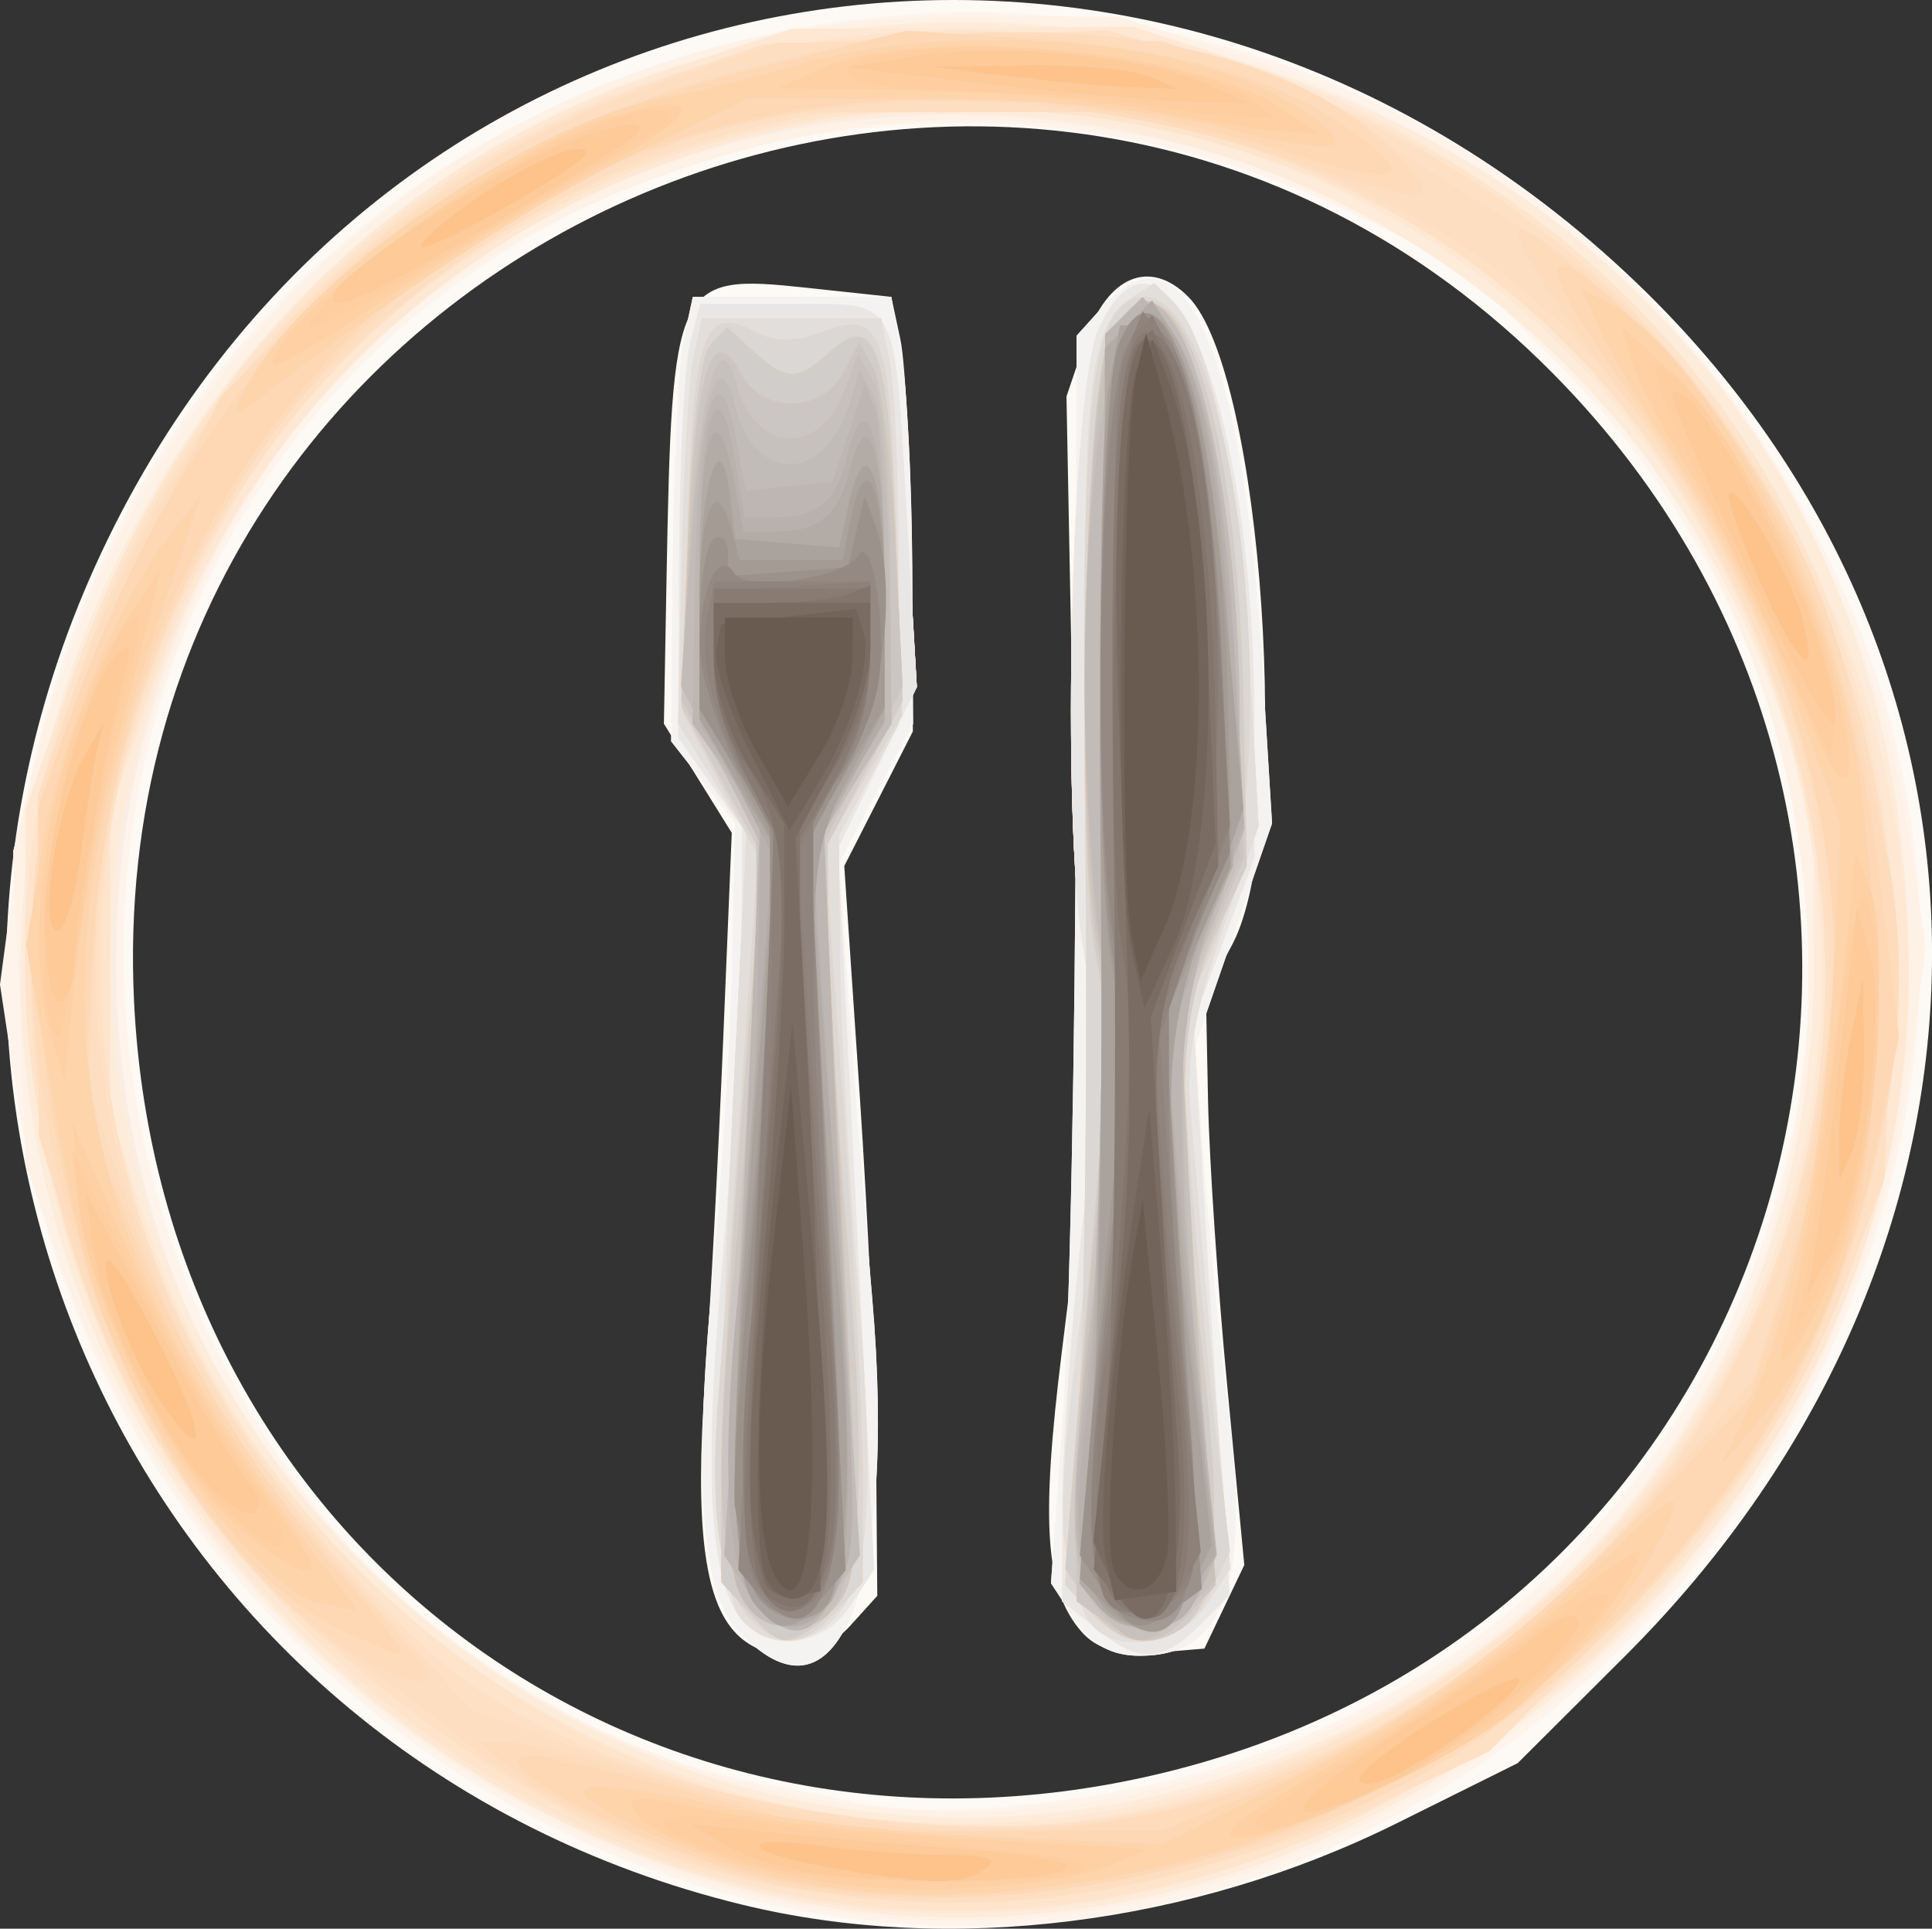 <?xml version="1.0" encoding="UTF-8" standalone="no"?>
<svg
   xmlns:dc="http://purl.org/dc/elements/1.1/"
   xmlns:cc="http://creativecommons.org/ns#"
   xmlns:rdf="http://www.w3.org/1999/02/22-rdf-syntax-ns#"
   xmlns:svg="http://www.w3.org/2000/svg"
   xmlns="http://www.w3.org/2000/svg"
   xmlns:sodipodi="http://sodipodi.sourceforge.net/DTD/sodipodi-0.dtd"
   xmlns:inkscape="http://www.inkscape.org/namespaces/inkscape"
   sodipodi:docname="logo.svg"
   inkscape:version="1.0 (4035a4f, 2020-05-01)"
   id="svg867"
   version="1.1"
   viewBox="0 0 71.853 71.726"
   height="71.726mm"
   width="71.853mm">
  <rect x="0" y="0" width="71.853" height="71.726" fill="#333333" stroke="none"/>
  <defs
     id="defs861" />
  <sodipodi:namedview
     inkscape:window-maximized="1"
     inkscape:window-y="23"
     inkscape:window-x="0"
     inkscape:window-height="710"
     inkscape:window-width="1280"
     showgrid="false"
     inkscape:document-rotation="0"
     inkscape:current-layer="layer1"
     inkscape:document-units="mm"
     inkscape:cy="169.80326"
     inkscape:cx="-0.71642529"
     inkscape:zoom="0.35"
     inkscape:pageshadow="2"
     inkscape:pageopacity="0.0"
     borderopacity="1.0"
     bordercolor="#666666"
     pagecolor="#ffffff"
     id="base" />
  <g
     transform="translate(-23.624,-89.632)"
     id="layer1"
     inkscape:groupmode="layer"
     inkscape:label="Layer 1">
    <g
       transform="matrix(2,0,0,2,-135.417,-72.326)"
       id="g923">
      <path
         id="path999"
         d="M 93.322,116.396 C 82.076,113.655 76.423,101.492 81.523,91.009 c 5.345,-10.988 19.18,-13.414 28.24,-4.951 7.589,7.089 7.579,18.13 -0.025,25.716 l -1.995,1.99 -2.249,1.118 c -3.806,1.892 -8.317,2.454 -12.171,1.514 z m 8.044,-2.505 C 113.093,110.892 116.969,96.595 108.405,87.93 98.465,77.872 81.332,85.446 82.013,99.597 c 0.487,10.118 9.54,16.804 19.354,14.294 z m -8.147,-2.529 c -0.605,-0.605 -0.781,-2.021 -0.587,-4.718 0.096,-1.33 0.246,-4.164 0.335,-6.298 l 0.161,-3.881 -0.631,-1.014 -0.631,-1.014 0.048,-2.646 c 0.102,-5.607 0.158,-5.724 2.607,-5.461 l 1.574,0.169 0.169,0.794 c 0.093,0.437 0.183,2.254 0.201,4.04 l 0.031,3.246 -0.638,1.252 -0.638,1.252 0.286,4.233 c 0.157,2.328 0.295,5.382 0.307,6.785 l 0.021,2.552 -0.504,0.557 c -0.593,0.655 -1.541,0.723 -2.113,0.152 z m 6.41,-0.045 c -0.672,-0.773 -0.759,-2.015 -0.365,-5.19 l 0.372,-2.996 -0.142,-7.39 -0.142,-7.39 0.359,-1.058 c 0.4,-1.18 1.19,-1.512 1.903,-0.799 1.387,1.387 1.968,9.891 0.822,12.046 l -0.491,0.924 0.04,1.984 c 0.022,1.091 0.182,3.48 0.357,5.308 l 0.317,3.324 -0.371,0.777 -0.371,0.777 -0.938,0.079 c -0.647,0.054 -1.066,-0.069 -1.351,-0.397 z"
         style="fill:#fdf9f4;stroke-width:0.265" />
      <path
         id="path997"
         d="m 94.518,116.53 c -7.514,-1.356 -13.534,-7.576 -14.684,-15.171 l -0.314,-2.074 0.303,-2.277 C 82.207,79.101 105.759,75.26 113.59,91.5 119.608,103.98 108.168,118.993 94.518,116.53 Z m 5.774,-2.24 c 12.471,-2.223 17.202,-17.419 8.248,-26.496 l -1.856,-1.881 -2.033,-0.973 c -8.707,-4.168 -18.875,-0.264 -21.927,8.42 -3.128,8.9 2.185,19.055 10.863,20.763 0.8,0.158 1.693,0.333 1.984,0.391 1.082,0.213 2.705,0.137 4.721,-0.223 z m -7.069,-3.015 c -0.658,-0.727 -0.805,-2.792 -0.459,-6.446 0.169,-1.786 0.334,-4.439 0.367,-5.896 l 0.06,-2.649 -0.595,-0.76 -0.595,-0.76 0.031,-3.338 c 0.017,-1.836 0.108,-3.695 0.201,-4.132 l 0.17,-0.794 h 1.845 1.845 l 0.188,1.058 c 0.103,0.582 0.195,2.369 0.203,3.971 l 0.015,2.913 -0.687,1.29 -0.687,1.29 0.165,2.412 c 0.091,1.327 0.293,3.881 0.449,5.677 0.472,5.44 -0.66,8.214 -2.515,6.164 z m 6.284,-0.182 -0.443,-0.675 0.223,-3.095 c 0.123,-1.702 0.23,-6.921 0.238,-11.598 l 0.015,-8.503 0.504,-0.559 c 1.49,-1.651 2.595,0.86 2.953,6.717 l 0.178,2.91 -0.716,2.069 -0.716,2.069 0.171,2.297 c 0.094,1.263 0.292,3.243 0.439,4.399 0.421,3.311 -0.048,4.644 -1.637,4.644 -0.532,0 -0.905,-0.208 -1.211,-0.675 z"
         style="fill:#fef4eb;stroke-width:0.265" />
      <path
         id="path995"
         d="m 93.19,116.137 c -5.763,-1.563 -10.522,-5.963 -12.497,-11.556 l -0.685,-1.941 -0.121,-2.915 -0.121,-2.915 0.437,-1.715 c 2.143,-8.415 8.987,-13.864 17.352,-13.816 l 2.778,0.016 2.058,0.659 c 6.806,2.179 11.58,7.687 12.62,14.559 l 0.314,2.074 -0.293,2.204 c -1.417,10.645 -11.933,18.034 -21.843,15.346 z m 8.177,-1.981 c 17.872,-4.571 14.511,-30.955 -3.943,-30.955 -4.823,0 -10.403,2.654 -12.613,5.998 -1.238,1.874 -1.472,2.333 -2.201,4.316 -4.364,11.877 6.458,23.786 18.757,20.64 z m -8.144,-2.881 c -0.658,-0.727 -0.805,-2.792 -0.459,-6.446 0.169,-1.786 0.334,-4.439 0.367,-5.896 l 0.06,-2.649 -0.595,-0.76 -0.595,-0.76 0.031,-3.338 c 0.017,-1.836 0.108,-3.695 0.201,-4.132 l 0.17,-0.794 h 1.845 1.845 l 0.188,1.058 c 0.103,0.582 0.195,2.369 0.203,3.971 l 0.015,2.913 -0.687,1.29 -0.687,1.29 0.165,2.412 c 0.091,1.327 0.293,3.881 0.449,5.677 0.472,5.44 -0.66,8.214 -2.515,6.164 z m 6.284,-0.182 -0.443,-0.675 0.223,-3.095 c 0.123,-1.702 0.23,-6.921 0.238,-11.598 l 0.015,-8.503 0.504,-0.559 c 1.49,-1.651 2.595,0.86 2.953,6.717 l 0.178,2.91 -0.716,2.069 -0.716,2.069 0.171,2.297 c 0.094,1.263 0.292,3.243 0.439,4.399 0.421,3.311 -0.048,4.644 -1.637,4.644 -0.532,0 -0.905,-0.208 -1.211,-0.675 z"
         style="fill:#f4f3f2;stroke-width:0.265" />
      <path
         id="path993"
         d="m 93.19,116.137 c -5.763,-1.563 -10.522,-5.963 -12.497,-11.556 l -0.685,-1.941 -0.121,-2.915 -0.121,-2.915 0.437,-1.715 c 2.143,-8.415 8.987,-13.864 17.352,-13.816 l 2.778,0.016 2.058,0.659 c 6.806,2.179 11.58,7.687 12.62,14.559 l 0.314,2.074 -0.293,2.204 c -1.417,10.645 -11.933,18.034 -21.843,15.346 z m 8.177,-1.981 c 17.872,-4.571 14.511,-30.955 -3.943,-30.955 -4.823,0 -10.403,2.654 -12.613,5.998 -1.238,1.874 -1.472,2.333 -2.201,4.316 -4.364,11.877 6.458,23.786 18.757,20.64 z m -1.467,-2.893 -0.625,-0.505 0.002,-1.81 c 7.94e-4,-0.995 0.163,-3.287 0.361,-5.093 l 0.359,-3.283 -0.332,-1.938 c -0.421,-2.459 -0.223,-10.463 0.286,-11.55 1.248,-2.667 2.889,1.462 2.894,7.278 l 0.002,2.57 -0.566,1.513 -0.566,1.513 0.171,2.929 c 0.094,1.611 0.246,4.014 0.336,5.341 l 0.165,2.413 -0.564,0.564 c -0.696,0.696 -1.12,0.709 -1.924,0.058 z m -6.589,-0.17 c -0.604,-0.727 -0.708,-2.684 -0.355,-6.672 0.19,-2.144 0.35,-4.832 0.356,-5.973 l 0.011,-2.076 -0.595,-0.835 -0.595,-0.835 0.016,-3.307 c 0.009,-1.819 0.101,-3.635 0.203,-4.035 l 0.187,-0.728 h 1.686 c 2.027,0 1.918,-0.2 2.159,3.934 l 0.186,3.187 -0.735,1.502 -0.735,1.502 0.176,3.471 c 0.097,1.909 0.248,4.926 0.337,6.704 l 0.16,3.234 -0.438,0.669 c -0.499,0.762 -1.501,0.889 -2.025,0.258 z"
         style="fill:#fef1e5;stroke-width:0.265" />
      <path
         id="path991"
         d="M 93.322,116.105 C 82.384,113.168 76.823,101.433 81.656,91.488 c 8.225,-16.924 33.354,-11.313 33.354,7.447 0,11.154 -11.166,19.994 -21.688,17.169 z m 8.08,-1.828 c 7.241,-1.844 11.872,-7.889 11.853,-15.473 l -0.007,-2.778 -0.593,-1.72 c -0.965,-2.798 -2.158,-4.78 -4.021,-6.681 l -1.753,-1.789 -2.215,-1.031 c -11.12,-5.173 -22.985,2.097 -22.985,14.082 0,10.431 9.644,17.957 19.722,15.39 z m -1.503,-3.014 -0.625,-0.505 0.002,-1.81 c 7.94e-4,-0.995 0.163,-3.287 0.361,-5.093 l 0.359,-3.283 -0.332,-1.938 c -0.421,-2.459 -0.223,-10.463 0.286,-11.55 1.248,-2.667 2.889,1.462 2.894,7.278 l 0.002,2.57 -0.566,1.513 -0.566,1.513 0.171,2.929 c 0.094,1.611 0.246,4.014 0.336,5.341 l 0.165,2.413 -0.564,0.564 c -0.696,0.696 -1.12,0.709 -1.924,0.058 z m -6.589,-0.17 c -0.604,-0.727 -0.708,-2.684 -0.355,-6.672 0.19,-2.144 0.35,-4.832 0.356,-5.973 l 0.011,-2.076 -0.595,-0.835 -0.595,-0.835 0.016,-3.307 c 0.009,-1.819 0.101,-3.635 0.203,-4.035 l 0.187,-0.728 h 1.686 c 2.027,0 1.918,-0.2 2.159,3.934 l 0.186,3.187 -0.735,1.502 -0.735,1.502 0.176,3.471 c 0.097,1.909 0.248,4.926 0.337,6.704 l 0.16,3.234 -0.438,0.669 c -0.499,0.762 -1.501,0.889 -2.025,0.258 z"
         style="fill:#faeee4;stroke-width:0.265" />
      <path
         id="path989"
         d="M 93.322,116.105 C 82.384,113.168 76.823,101.433 81.656,91.488 c 8.225,-16.924 33.354,-11.313 33.354,7.447 0,11.154 -11.166,19.994 -21.688,17.169 z m 8.08,-1.828 c 7.241,-1.844 11.872,-7.889 11.853,-15.473 l -0.007,-2.778 -0.593,-1.72 C 107.381,79.014 86.018,79.468 82.082,94.956 79.133,106.555 89.808,117.229 101.403,114.276 Z m -1.503,-3.014 -0.625,-0.505 0.002,-1.81 c 7.94e-4,-0.995 0.163,-3.287 0.361,-5.093 l 0.359,-3.283 -0.332,-1.938 c -0.421,-2.459 -0.223,-10.463 0.286,-11.55 1.248,-2.667 2.889,1.462 2.894,7.278 l 0.002,2.57 -0.566,1.513 -0.566,1.513 0.171,2.929 c 0.094,1.611 0.246,4.014 0.336,5.341 l 0.165,2.413 -0.564,0.564 c -0.696,0.696 -1.12,0.709 -1.924,0.058 z m -6.589,-0.17 c -0.604,-0.727 -0.708,-2.684 -0.355,-6.672 0.19,-2.144 0.35,-4.832 0.356,-5.973 l 0.011,-2.076 -0.595,-0.835 -0.595,-0.835 0.016,-3.307 c 0.009,-1.819 0.101,-3.635 0.203,-4.035 l 0.187,-0.728 h 1.686 c 2.027,0 1.918,-0.2 2.159,3.934 l 0.186,3.187 -0.735,1.502 -0.735,1.502 0.176,3.471 c 0.097,1.909 0.248,4.926 0.337,6.704 l 0.16,3.234 -0.438,0.669 c -0.499,0.762 -1.501,0.889 -2.025,0.258 z"
         style="fill:#feecdb;stroke-width:0.265" />
      <path
         id="path987"
         d="M 93.719,116.158 C 85.679,114.308 79.988,107.114 79.992,98.803 l 0.001,-2.778 0.696,-1.984 c 2.157,-6.146 5.867,-9.982 11.442,-11.827 l 2.117,-0.7 3.175,-0.02 3.175,-0.02 1.96,0.642 c 7.34,2.404 12.476,9.432 12.455,17.042 -0.03,10.702 -10.912,19.39 -21.294,17.001 z m 8.098,-1.905 c 9.763,-2.869 14.341,-13.356 9.828,-22.514 -6.228,-12.636 -24.73,-11.268 -29.327,2.169 l -0.724,2.117 -0.016,2.778 -0.016,2.778 0.579,1.852 c 2.648,8.462 11.372,13.259 19.675,10.819 z m -1.917,-2.99 -0.625,-0.505 0.002,-1.81 c 7.94e-4,-0.995 0.163,-3.287 0.361,-5.093 l 0.359,-3.283 -0.332,-1.938 c -0.421,-2.459 -0.223,-10.463 0.286,-11.55 1.248,-2.667 2.889,1.462 2.894,7.278 l 0.002,2.57 -0.566,1.513 -0.566,1.513 0.171,2.929 c 0.094,1.611 0.246,4.014 0.336,5.341 l 0.165,2.413 -0.564,0.564 c -0.696,0.696 -1.12,0.709 -1.924,0.058 z m -6.589,-0.17 c -0.604,-0.727 -0.708,-2.684 -0.355,-6.672 0.19,-2.144 0.35,-4.832 0.356,-5.973 l 0.011,-2.076 -0.595,-0.835 -0.595,-0.835 0.016,-3.307 c 0.009,-1.819 0.101,-3.635 0.203,-4.035 l 0.187,-0.728 h 1.686 c 2.027,0 1.918,-0.2 2.159,3.934 l 0.186,3.187 -0.735,1.502 -0.735,1.502 0.176,3.471 c 0.097,1.909 0.248,4.926 0.337,6.704 l 0.16,3.234 -0.438,0.669 c -0.499,0.762 -1.501,0.889 -2.025,0.258 z"
         style="fill:#fee8d4;stroke-width:0.265" />
      <path
         id="path985"
         d="M 94.472,116.256 C 84.346,114.449 77.592,103.407 80.776,93.863 87.171,74.694 114.802,78.996 114.772,99.156 114.756,109.662 104.751,118.09 94.472,116.256 Z m 8.142,-2.17 c 11.12,-4.067 14.343,-16.863 6.582,-26.133 -3.993,-4.769 -12.343,-6.397 -18.387,-3.586 -4.599,2.139 -6.979,4.844 -8.647,9.828 l -0.612,1.829 0.01,3.175 0.01,3.175 0.717,1.815 c 3.336,8.451 12.32,12.825 20.329,9.896 z m -2.714,-2.824 -0.625,-0.505 0.002,-1.81 c 7.94e-4,-0.995 0.163,-3.287 0.361,-5.093 l 0.359,-3.283 -0.332,-1.938 c -0.421,-2.459 -0.223,-10.463 0.286,-11.55 1.248,-2.667 2.889,1.462 2.894,7.278 l 0.002,2.57 -0.566,1.513 -0.566,1.513 0.171,2.929 c 0.094,1.611 0.246,4.014 0.336,5.341 l 0.165,2.413 -0.564,0.564 c -0.696,0.696 -1.12,0.709 -1.924,0.058 z m -6.589,-0.17 c -0.604,-0.727 -0.708,-2.684 -0.355,-6.672 0.19,-2.144 0.35,-4.832 0.356,-5.973 l 0.011,-2.076 -0.595,-0.835 -0.595,-0.835 0.016,-3.307 c 0.009,-1.819 0.101,-3.635 0.203,-4.035 l 0.187,-0.728 h 1.686 c 2.027,0 1.918,-0.2 2.159,3.934 l 0.186,3.187 -0.735,1.502 -0.735,1.502 0.176,3.471 c 0.097,1.909 0.248,4.926 0.337,6.704 l 0.16,3.234 -0.438,0.669 c -0.499,0.762 -1.501,0.889 -2.025,0.258 z"
         style="fill:#e9e7e6;stroke-width:0.265" />
      <path
         id="path983"
         d="M 94.472,116.256 C 84.346,114.449 77.592,103.407 80.776,93.863 87.171,74.694 114.802,78.996 114.772,99.156 114.756,109.662 104.751,118.09 94.472,116.256 Z m 8.142,-2.17 c 11.12,-4.067 14.343,-16.863 6.582,-26.133 -3.993,-4.769 -12.343,-6.397 -18.387,-3.586 -4.599,2.139 -6.979,4.844 -8.647,9.828 l -0.612,1.829 0.01,3.175 0.01,3.175 0.717,1.815 c 3.336,8.451 12.32,12.825 20.329,9.896 z M 93.289,111.066 c -0.422,-0.508 -0.453,-3.363 -0.109,-10.183 l 0.222,-4.403 -0.635,-1.021 -0.635,-1.021 0.063,-3.043 c 0.034,-1.673 0.133,-3.37 0.219,-3.77 l 0.157,-0.728 h 1.666 1.666 l 0.165,0.827 c 0.091,0.455 0.165,2.153 0.165,3.774 v 2.947 l -0.557,1.039 -0.557,1.039 0.022,2.265 c 0.012,1.246 0.162,3.991 0.334,6.102 0.327,4.019 0.214,5.532 -0.462,6.209 -0.529,0.529 -1.269,0.516 -1.724,-0.032 z m 6.43,-0.026 c -0.517,-1.008 -0.554,-1.978 -0.188,-4.928 l 0.381,-3.074 -0.153,-7.21 c -0.155,-7.334 -0.033,-8.788 0.779,-9.301 l 0.447,-0.282 0.39,0.392 c 0.638,0.643 1.206,3.366 1.383,6.636 l 0.166,3.069 -0.69,1.999 c -0.498,1.444 -0.659,2.356 -0.576,3.281 0.063,0.705 0.255,2.913 0.426,4.907 l 0.312,3.625 -0.442,0.674 c -0.532,0.811 -1.864,0.937 -2.236,0.211 z"
         style="fill:#fee4cb;stroke-width:0.265" />
      <path
         id="path981"
         d="m 93.089,115.848 c -4.383,-1.179 -9.337,-5.225 -11.266,-9.201 -4.527,-9.334 0.174,-20.748 9.955,-24.17 l 1.941,-0.679 3.201,-0.127 3.201,-0.127 1.551,0.451 c 8.416,2.447 13.369,9.299 13.011,17.999 l -0.12,2.91 -0.678,1.82 c -0.874,2.348 -2.219,4.301 -4.687,6.808 l -1.984,2.015 -1.984,0.937 c -3.612,1.705 -8.733,2.28 -12.139,1.364 z m 8.306,-1.314 c 10.223,-2.663 15.049,-13.704 10.135,-23.191 -6.371,-12.3 -24.618,-10.915 -29.227,2.219 -2.254,6.423 -0.346,13.068 5.207,18.133 2.847,2.597 9.55,3.968 13.884,2.84 z M 93.289,111.066 c -0.422,-0.508 -0.453,-3.363 -0.109,-10.183 l 0.222,-4.403 -0.635,-1.021 -0.635,-1.021 0.063,-3.043 c 0.034,-1.673 0.133,-3.37 0.219,-3.77 l 0.157,-0.728 h 1.666 1.666 l 0.165,0.827 c 0.091,0.455 0.165,2.153 0.165,3.774 v 2.947 l -0.557,1.039 -0.557,1.039 0.022,2.265 c 0.012,1.246 0.162,3.991 0.334,6.102 0.327,4.019 0.214,5.532 -0.462,6.209 -0.529,0.529 -1.269,0.516 -1.724,-0.032 z m 6.43,-0.026 c -0.517,-1.008 -0.554,-1.978 -0.188,-4.928 l 0.381,-3.074 -0.153,-7.21 c -0.155,-7.334 -0.033,-8.788 0.779,-9.301 l 0.447,-0.282 0.39,0.392 c 0.638,0.643 1.206,3.366 1.383,6.636 l 0.166,3.069 -0.69,1.999 c -0.498,1.444 -0.659,2.356 -0.576,3.281 0.063,0.705 0.255,2.913 0.426,4.907 l 0.312,3.625 -0.442,0.674 c -0.532,0.811 -1.864,0.937 -2.236,0.211 z"
         style="fill:#fee0c4;stroke-width:0.265" />
      <path
         id="path979"
         d="m 93.455,115.897 c -1.806,-0.441 -4.07,-1.511 -5.171,-2.444 -0.503,-0.426 -1.431,-1.122 -2.062,-1.547 -2.393,-1.61 -4.326,-4.422 -5.368,-7.811 l -0.61,-1.984 -0.009,-3.175 -0.009,-3.175 0.5,-1.455 c 2.049,-5.961 5.839,-9.975 11.149,-11.807 l 2.109,-0.728 3.572,-0.016 3.572,-0.016 1.399,0.488 c 0.769,0.268 1.96,0.865 2.646,1.326 0.686,0.461 1.818,1.173 2.516,1.582 4.258,2.493 7.072,8.122 7.061,14.122 -0.02,10.707 -10.872,19.188 -21.295,16.643 z m 8.151,-1.35 c 10.182,-2.652 15.022,-14.243 9.833,-23.55 -2.249,-4.034 -4.388,-5.825 -8.724,-7.305 l -1.852,-0.632 -3.704,0.006 -3.704,0.006 -1.63,0.693 c -3.876,1.649 -6.999,4.27 -8.398,7.047 -3.627,7.202 -2.605,13.846 3.078,20.021 l 1.782,1.936 2.006,0.732 c 4.073,1.485 8.172,1.865 11.312,1.047 z M 93.289,111.066 c -0.422,-0.508 -0.453,-3.363 -0.109,-10.183 l 0.222,-4.403 -0.635,-1.021 -0.635,-1.021 0.063,-3.043 c 0.034,-1.673 0.133,-3.37 0.219,-3.77 l 0.157,-0.728 h 1.666 1.666 l 0.165,0.827 c 0.091,0.455 0.165,2.153 0.165,3.774 v 2.947 l -0.557,1.039 -0.557,1.039 0.022,2.265 c 0.012,1.246 0.162,3.991 0.334,6.102 0.327,4.019 0.214,5.532 -0.462,6.209 -0.529,0.529 -1.269,0.516 -1.724,-0.032 z m 6.43,-0.026 c -0.517,-1.008 -0.554,-1.978 -0.188,-4.928 l 0.381,-3.074 -0.153,-7.21 c -0.155,-7.334 -0.033,-8.788 0.779,-9.301 l 0.447,-0.282 0.39,0.392 c 0.638,0.643 1.206,3.366 1.383,6.636 l 0.166,3.069 -0.69,1.999 c -0.498,1.444 -0.659,2.356 -0.576,3.281 0.063,0.705 0.255,2.913 0.426,4.907 l 0.312,3.625 -0.442,0.674 c -0.532,0.811 -1.864,0.937 -2.236,0.211 z"
         style="fill:#fedec0;stroke-width:0.265" />
      <path
         id="path977"
         d="m 94.381,116.088 c -1.334,-0.212 -4.388,-1.434 -5.159,-2.065 l -0.794,-0.649 0.491,-0.01 c 0.27,-0.005 1.468,0.289 2.663,0.653 7.748,2.363 13.805,0.593 18.985,-5.549 l 1.555,-1.844 0.529,-1.712 c 0.291,-0.942 0.66,-2.862 0.819,-4.269 l 0.291,-2.557 -0.406,-1.989 c -0.515,-2.524 -1.853,-5.414 -3.526,-7.615 -2.853,-3.752 -2.738,-4.293 0.267,-1.257 2.082,2.104 3.384,4.399 3.877,6.834 0.16,0.789 0.401,1.865 0.535,2.391 1.6,6.259 -2.939,14.923 -9.413,17.968 -3.319,1.561 -7.397,2.196 -10.716,1.668 z m -8.852,-4.75 c -4.067,-3.105 -6.419,-10.64 -5.015,-16.069 0.231,-0.894 1.028,-2.816 1.77,-4.272 l 1.349,-2.646 1.868,-1.875 c 5.202,-5.221 16.4,-6.606 20.126,-2.489 0.748,0.826 0.415,0.827 -1.995,0.003 -9.596,-3.278 -18.401,0.728 -21.422,9.744 l -0.825,2.462 -0.103,2.522 -0.103,2.522 0.744,2.215 c 0.909,2.704 2.031,4.599 4.045,6.831 0.843,0.934 1.533,1.748 1.533,1.81 0,0.371 -0.995,-0.012 -1.973,-0.759 z m 7.76,-0.272 c -0.422,-0.508 -0.453,-3.363 -0.109,-10.183 l 0.222,-4.403 -0.635,-1.021 -0.635,-1.021 0.063,-3.043 c 0.034,-1.673 0.133,-3.37 0.219,-3.77 l 0.157,-0.728 h 1.666 1.666 l 0.165,0.827 c 0.091,0.455 0.165,2.153 0.165,3.774 v 2.947 l -0.557,1.039 -0.557,1.039 0.022,2.265 c 0.012,1.246 0.162,3.991 0.334,6.102 0.327,4.019 0.214,5.532 -0.462,6.209 -0.529,0.529 -1.269,0.516 -1.724,-0.032 z m 6.43,-0.026 c -0.517,-1.008 -0.554,-1.978 -0.188,-4.928 l 0.381,-3.074 -0.153,-7.21 c -0.155,-7.334 -0.033,-8.788 0.779,-9.301 l 0.447,-0.282 0.39,0.392 c 0.638,0.643 1.206,3.366 1.383,6.636 l 0.166,3.069 -0.69,1.999 c -0.498,1.444 -0.659,2.356 -0.576,3.281 0.063,0.705 0.255,2.913 0.426,4.907 l 0.312,3.625 -0.442,0.674 c -0.532,0.811 -1.864,0.937 -2.236,0.211 z"
         style="fill:#e1dedc;stroke-width:0.265" />
      <path
         id="path975"
         d="m 94.381,116.088 c -1.334,-0.212 -4.388,-1.434 -5.159,-2.065 l -0.794,-0.649 0.491,-0.01 c 0.27,-0.005 1.468,0.289 2.663,0.653 7.748,2.363 13.805,0.593 18.985,-5.549 l 1.555,-1.844 0.529,-1.712 c 0.291,-0.942 0.66,-2.862 0.819,-4.269 l 0.291,-2.557 -0.406,-1.989 c -0.515,-2.524 -1.853,-5.414 -3.526,-7.615 -2.853,-3.752 -2.738,-4.293 0.267,-1.257 2.082,2.104 3.384,4.399 3.877,6.834 0.16,0.789 0.401,1.865 0.535,2.391 1.6,6.259 -2.939,14.923 -9.413,17.968 -3.319,1.561 -7.397,2.196 -10.716,1.668 z m -8.852,-4.75 c -4.067,-3.105 -6.419,-10.64 -5.015,-16.069 0.231,-0.894 1.028,-2.816 1.77,-4.272 l 1.349,-2.646 1.868,-1.875 c 5.202,-5.221 16.4,-6.606 20.126,-2.489 0.748,0.826 0.415,0.827 -1.995,0.003 -9.596,-3.278 -18.401,0.728 -21.422,9.744 l -0.825,2.462 -0.103,2.522 -0.103,2.522 0.744,2.215 c 0.909,2.704 2.031,4.599 4.045,6.831 0.843,0.934 1.533,1.748 1.533,1.81 0,0.371 -0.995,-0.012 -1.973,-0.759 z m 7.955,-0.241 c -0.588,-0.588 -0.786,-2.027 -0.593,-4.324 0.093,-1.11 0.294,-3.785 0.447,-5.946 l 0.277,-3.929 -0.701,-1.34 -0.701,-1.34 0.092,-3.383 c 0.098,-3.62 0.293,-4.203 1.236,-3.698 0.38,0.203 0.755,0.207 1.262,0.015 1.12,-0.426 1.268,-0.028 1.385,3.708 l 0.107,3.426 -0.721,1.23 -0.721,1.23 0.359,4.932 c 0.197,2.713 0.357,5.785 0.355,6.827 l -0.004,1.895 -0.5,0.552 c -0.594,0.656 -1.029,0.697 -1.579,0.147 z m 6.333,-0.111 -0.49,-0.541 0.233,-2.977 c 0.128,-1.637 0.192,-6.49 0.142,-10.782 -0.092,-7.957 0.072,-9.834 0.892,-10.148 1.86,-0.714 2.983,8.641 1.456,12.132 l -0.578,1.323 0.163,2.381 c 0.089,1.31 0.296,3.522 0.459,4.917 l 0.296,2.536 -0.368,0.772 c -0.464,0.972 -1.509,1.156 -2.205,0.388 z"
         style="fill:#fedcbb;stroke-width:0.265" />
      <path
         id="path973"
         d="m 94.019,115.96 c -2.188,-0.419 -5.943,-2.34 -4.573,-2.34 0.214,0 1.56,0.32 2.992,0.71 l 2.603,0.71 3.043,-0.013 3.043,-0.013 1.661,-0.682 c 2.535,-1.041 5.124,-2.899 7.296,-5.237 l 1.966,-2.116 0.56,-1.773 c 2.005,-6.354 1.121,-11.415 -3.007,-17.215 -1.768,-2.484 -1.394,-2.831 0.703,-0.653 2.36,2.451 3.636,5.537 4.193,10.141 l 0.336,2.778 -0.43,2.1 c -1.853,9.049 -11.284,15.343 -20.385,13.602 z m -8.001,-4.596 C 82.87,109.983 80.281,104.352 80.244,98.803 l -0.019,-2.778 0.501,-1.441 c 2.415,-6.939 6.37,-10.734 12.86,-12.343 l 2.778,-0.689 2.249,0.137 c 2.542,0.155 4.528,0.689 5.824,1.567 1.53,1.036 1.219,1.255 -0.849,0.598 C 91.834,80.122 81.914,86.757 81.241,98.803 l -0.155,2.778 0.835,2.155 c 0.917,2.368 2.249,4.57 3.947,6.526 0.607,0.7 1.105,1.325 1.105,1.389 0,0.139 0.06,0.158 -0.955,-0.288 z m 7.466,-0.266 c -0.588,-0.588 -0.786,-2.027 -0.593,-4.324 0.093,-1.11 0.294,-3.785 0.447,-5.946 l 0.277,-3.929 -0.701,-1.34 -0.701,-1.34 0.092,-3.383 c 0.098,-3.62 0.293,-4.203 1.236,-3.698 0.38,0.203 0.755,0.207 1.262,0.015 1.12,-0.426 1.268,-0.028 1.385,3.708 l 0.107,3.426 -0.721,1.23 -0.721,1.23 0.359,4.932 c 0.197,2.713 0.357,5.785 0.355,6.827 l -0.004,1.895 -0.5,0.552 c -0.594,0.656 -1.029,0.697 -1.579,0.147 z m 6.333,-0.111 -0.49,-0.541 0.233,-2.977 c 0.128,-1.637 0.192,-6.49 0.142,-10.782 -0.092,-7.957 0.072,-9.834 0.892,-10.148 1.86,-0.714 2.983,8.641 1.456,12.132 l -0.578,1.323 0.163,2.381 c 0.089,1.31 0.296,3.522 0.459,4.917 l 0.296,2.536 -0.368,0.772 c -0.464,0.972 -1.509,1.156 -2.205,0.388 z"
         style="fill:#fed8b4;stroke-width:0.265" />
      <path
         id="path971"
         d="m 94.304,115.963 c -1.667,-0.32 -4.455,-1.591 -3.822,-1.743 0.257,-0.062 1.329,0.089 2.381,0.336 1.053,0.246 3.345,0.509 5.094,0.583 l 3.18,0.135 2.386,-1.199 c 2.393,-1.202 4.164,-2.46 5.991,-4.256 1.27,-1.248 1.446,-1.215 0.692,0.129 -2.349,4.187 -10.114,7.124 -15.902,6.015 z m -0.82,-4.866 c -0.588,-0.588 -0.786,-2.027 -0.593,-4.324 0.093,-1.11 0.294,-3.785 0.447,-5.946 l 0.277,-3.929 -0.701,-1.34 -0.701,-1.34 0.092,-3.383 c 0.098,-3.62 0.293,-4.203 1.236,-3.698 0.38,0.203 0.755,0.207 1.262,0.015 1.12,-0.426 1.268,-0.028 1.385,3.708 l 0.107,3.426 -0.721,1.23 -0.721,1.23 0.359,4.932 c 0.197,2.713 0.357,5.785 0.355,6.827 l -0.004,1.895 -0.5,0.552 c -0.594,0.656 -1.029,0.697 -1.579,0.147 z m 6.333,-0.111 -0.49,-0.541 0.233,-2.977 c 0.128,-1.637 0.192,-6.49 0.142,-10.782 -0.092,-7.957 0.072,-9.834 0.892,-10.148 1.86,-0.714 2.983,8.641 1.456,12.132 l -0.578,1.323 0.163,2.381 c 0.089,1.31 0.296,3.522 0.459,4.917 l 0.296,2.536 -0.368,0.772 c -0.464,0.972 -1.509,1.156 -2.205,0.388 z m -14.36,-0.199 c -0.814,-0.157 -2.578,-2.268 -3.514,-4.205 -0.762,-1.577 -0.93,-2.219 -1.602,-6.116 l -0.329,-1.908 0.316,-1.914 c 0.314,-1.904 1.399,-4.518 2.399,-5.78 l 0.524,-0.661 -0.892,2.646 c -2.347,6.965 -1.551,11.165 3.298,17.396 0.311,0.4 0.526,0.711 0.478,0.692 -0.049,-0.02 -0.354,-0.087 -0.678,-0.15 z m 26.518,-3.467 c 0.807,-1.653 1.479,-4.949 1.629,-7.988 l 0.149,-3.043 -0.851,-2.325 c -0.468,-1.279 -1.406,-3.184 -2.084,-4.233 -0.678,-1.05 -1.379,-2.24 -1.557,-2.644 l -0.324,-0.736 0.509,0.273 c 1.86,0.996 4.256,5.553 4.663,8.872 0.726,5.917 0.124,9.541 -2,12.039 l -0.563,0.661 z M 84.211,87.991 c 1.142,-1.985 5.336,-4.806 7.741,-5.209 0.536,-0.09 1.509,-0.328 2.164,-0.53 2.913,-0.898 7.241,-0.618 9.332,0.603 1.509,0.881 1.1,1.087 -1.053,0.531 -1.504,-0.388 -2.991,-0.54 -5.501,-0.561 l -3.44,-0.029 -2.278,1.114 c -1.863,0.911 -4.402,2.584 -7.097,4.676 -0.246,0.191 -0.2,-0.019 0.132,-0.595 z"
         style="fill:#dad7d4;stroke-width:0.265" />
      <path
         id="path969"
         d="m 94.304,115.963 c -1.667,-0.32 -4.455,-1.591 -3.822,-1.743 0.257,-0.062 1.329,0.089 2.381,0.336 1.053,0.246 3.345,0.509 5.094,0.583 l 3.18,0.135 2.386,-1.199 c 2.393,-1.202 4.164,-2.46 5.991,-4.256 1.27,-1.248 1.446,-1.215 0.692,0.129 -2.349,4.187 -10.114,7.124 -15.902,6.015 z m -0.871,-5.013 -0.5,-0.552 -0.004,-1.895 c -0.002,-1.042 0.169,-4.081 0.38,-6.752 l 0.385,-4.856 -0.749,-1.385 -0.749,-1.385 0.115,-3.218 c 0.07,-1.959 0.236,-3.34 0.425,-3.528 l 0.31,-0.31 0.49,0.444 c 0.613,0.555 0.813,0.555 1.426,0 0.829,-0.75 1.072,-0.083 1.212,3.323 l 0.131,3.175 -0.697,1.333 -0.697,1.333 0.006,1.526 c 0.003,0.839 0.168,3.509 0.366,5.933 0.384,4.694 0.251,6.451 -0.528,7.021 -0.627,0.459 -0.733,0.442 -1.32,-0.206 z m 6.339,-0.121 -0.441,-0.674 0.173,-2.171 c 0.095,-1.194 0.286,-3.469 0.424,-5.057 0.169,-1.946 0.16,-3.308 -0.027,-4.181 -0.385,-1.797 -0.192,-10.738 0.248,-11.519 1.179,-2.088 2.387,1.235 2.496,6.872 l 0.058,2.984 -0.589,1.29 c -0.696,1.524 -0.742,3.233 -0.212,7.948 0.357,3.179 0.238,4.531 -0.439,4.96 -0.62,0.394 -1.246,0.226 -1.691,-0.453 z m -14.316,-0.042 c -0.814,-0.157 -2.578,-2.268 -3.514,-4.205 -0.762,-1.577 -0.93,-2.219 -1.602,-6.116 l -0.329,-1.908 0.316,-1.914 c 0.314,-1.904 1.399,-4.518 2.399,-5.78 l 0.524,-0.661 -0.892,2.646 c -2.347,6.965 -1.551,11.165 3.298,17.396 0.311,0.4 0.526,0.711 0.478,0.692 -0.049,-0.02 -0.354,-0.087 -0.678,-0.15 z m 26.518,-3.467 c 0.807,-1.653 1.479,-4.949 1.629,-7.988 l 0.149,-3.043 -0.851,-2.325 c -0.468,-1.279 -1.406,-3.184 -2.084,-4.233 -0.678,-1.05 -1.379,-2.24 -1.557,-2.644 l -0.324,-0.736 0.509,0.273 c 1.86,0.996 4.256,5.553 4.663,8.872 0.726,5.917 0.124,9.541 -2,12.039 l -0.563,0.661 z M 84.211,87.991 c 1.142,-1.985 5.336,-4.806 7.741,-5.209 0.536,-0.09 1.509,-0.328 2.164,-0.53 2.913,-0.898 7.241,-0.618 9.332,0.603 1.509,0.881 1.1,1.087 -1.053,0.531 -1.504,-0.388 -2.991,-0.54 -5.501,-0.561 l -3.44,-0.029 -2.278,1.114 c -1.863,0.911 -4.402,2.584 -7.097,4.676 -0.246,0.191 -0.2,-0.019 0.132,-0.595 z"
         style="fill:#fed4ab;stroke-width:0.265" />
      <path
         id="path967"
         d="m 94.91,115.987 c -1.565,-0.235 -3.3,-0.87 -3.569,-1.305 -0.21,-0.339 -0.009,-0.336 1.747,0.024 0.784,0.161 2.854,0.375 4.6,0.476 l 3.175,0.184 -0.661,0.281 c -0.985,0.418 -3.64,0.59 -5.292,0.341 z m 7.52,-1.011 c 0.086,-0.139 1.039,-0.737 2.119,-1.329 1.08,-0.593 2.746,-1.742 3.703,-2.553 0.957,-0.812 1.74,-1.367 1.74,-1.234 0,0.459 -1.499,2.308 -2.471,3.049 -1.529,1.165 -5.539,2.795 -5.09,2.068 z m -8.996,-4.026 -0.5,-0.552 -0.004,-1.895 c -0.002,-1.042 0.169,-4.081 0.38,-6.752 l 0.385,-4.856 -0.749,-1.385 -0.749,-1.385 0.115,-3.218 c 0.07,-1.959 0.236,-3.34 0.425,-3.528 l 0.31,-0.31 0.49,0.444 c 0.613,0.555 0.813,0.555 1.426,0 0.829,-0.75 1.072,-0.083 1.212,3.323 l 0.131,3.175 -0.697,1.333 -0.697,1.333 0.006,1.526 c 0.003,0.839 0.168,3.509 0.366,5.933 0.384,4.694 0.251,6.451 -0.528,7.021 -0.627,0.459 -0.733,0.442 -1.32,-0.206 z m 6.339,-0.121 -0.441,-0.674 0.173,-2.171 c 0.095,-1.194 0.286,-3.469 0.424,-5.057 0.169,-1.946 0.16,-3.308 -0.027,-4.181 -0.385,-1.797 -0.192,-10.738 0.248,-11.519 1.179,-2.088 2.387,1.235 2.496,6.872 l 0.058,2.984 -0.589,1.29 c -0.696,1.524 -0.742,3.233 -0.212,7.948 0.357,3.179 0.238,4.531 -0.439,4.96 -0.62,0.394 -1.246,0.226 -1.691,-0.453 z m -15.832,-1.469 c -1.271,-1.116 -2.837,-4.345 -2.97,-6.122 l -0.104,-1.393 0.629,1.455 c 0.977,2.26 1.761,3.731 2.678,5.027 0.463,0.655 0.932,1.339 1.042,1.521 0.368,0.608 -0.331,0.34 -1.275,-0.489 z m 28.793,-3.579 c 0.239,-0.773 0.907,-5.059 1.108,-7.111 l 0.182,-1.852 0.259,0.661 c 0.413,1.056 0.065,5.222 -0.581,6.94 -0.526,1.4 -1.328,2.529 -0.968,1.361 z m -32.261,-5.523 c -0.599,-1.962 0.055,-5.667 1.354,-7.673 l 0.685,-1.058 -0.155,0.661 c -0.085,0.364 -0.389,1.554 -0.674,2.646 -0.286,1.091 -0.621,2.937 -0.744,4.101 l -0.224,2.117 z m 32.844,-5.556 c -1.183,-2.735 -1.814,-4.033 -2.507,-5.159 -0.413,-0.671 -0.84,-1.511 -0.949,-1.867 l -0.198,-0.647 0.847,0.794 c 1.089,1.02 2.493,3.549 3.051,5.491 0.56,1.952 0.398,2.873 -0.244,1.388 z M 84.591,87.752 c 0,-0.827 4.182,-3.92 6.149,-4.548 1.951,-0.622 1.936,-0.155 -0.028,0.877 -1.064,0.559 -2.876,1.662 -4.028,2.45 -1.152,0.789 -2.094,1.338 -2.094,1.22 z m 16.404,-4.711 c -0.946,-0.194 -2.91,-0.368 -4.366,-0.387 l -2.646,-0.034 0.794,-0.363 c 1.788,-0.819 7.031,-0.351 8.631,0.769 l 0.615,0.431 -0.654,-0.032 c -0.36,-0.017 -1.428,-0.19 -2.374,-0.385 z"
         style="fill:#fed0a4;stroke-width:0.265" />
      <path
         id="path965"
         d="m 93.984,115.743 c -2.794,-0.718 -2.841,-1.267 -0.073,-0.848 1.059,0.16 2.86,0.371 4.003,0.468 1.315,0.112 1.946,0.26 1.72,0.403 -0.436,0.276 -4.55,0.26 -5.65,-0.023 z m 8.864,-0.884 c 0,-0.078 0.676,-0.528 1.503,-1.001 0.827,-0.473 2.262,-1.434 3.189,-2.136 2.324,-1.759 2.545,-1.4 0.416,0.675 -1.282,1.249 -5.107,3.094 -5.107,2.463 z m -9.414,-3.908 -0.5,-0.552 -0.004,-1.895 c -0.002,-1.042 0.169,-4.081 0.38,-6.752 l 0.385,-4.856 -0.749,-1.385 -0.749,-1.385 0.115,-3.218 c 0.07,-1.959 0.236,-3.34 0.425,-3.528 l 0.31,-0.31 0.49,0.444 c 0.613,0.555 0.813,0.555 1.426,0 0.829,-0.75 1.072,-0.083 1.212,3.323 l 0.131,3.175 -0.697,1.333 -0.697,1.333 0.006,1.526 c 0.003,0.839 0.168,3.509 0.366,5.933 0.384,4.694 0.251,6.451 -0.528,7.021 -0.627,0.459 -0.733,0.442 -1.32,-0.206 z m 6.339,-0.121 -0.441,-0.674 0.173,-2.171 c 0.095,-1.194 0.286,-3.469 0.424,-5.057 0.169,-1.946 0.16,-3.308 -0.027,-4.181 -0.385,-1.797 -0.192,-10.738 0.248,-11.519 1.179,-2.088 2.387,1.235 2.496,6.872 l 0.058,2.984 -0.589,1.29 c -0.696,1.524 -0.742,3.233 -0.212,7.948 0.357,3.179 0.238,4.531 -0.439,4.96 -0.62,0.394 -1.246,0.226 -1.691,-0.453 z m -16.26,-1.994 c -1.031,-1.104 -2.316,-3.814 -2.499,-5.27 l -0.149,-1.191 1.293,2.567 c 0.711,1.412 1.609,2.982 1.996,3.488 1.131,1.483 0.65,1.788 -0.641,0.405 z m 29.51,-3.683 c 0.082,-0.364 0.35,-2.328 0.595,-4.366 0.302,-2.5 0.507,-3.489 0.633,-3.043 0.497,1.766 0.046,5.512 -0.858,7.138 l -0.519,0.932 z m -32.471,-4.922 c -0.413,-0.413 -0.187,-3.844 0.36,-5.471 0.874,-2.601 1.617,-3.209 0.877,-0.719 -0.231,0.777 -0.56,2.531 -0.732,3.898 -0.172,1.367 -0.399,2.399 -0.506,2.292 z m 31.354,-8.654 c -1.73,-3.644 -1.912,-4.169 -1.252,-3.622 1.162,0.964 3.15,5.228 2.997,6.427 l -0.087,0.684 z M 85.775,86.398 c 1.429,-1.535 5.716,-3.828 6.191,-3.312 0.091,0.099 0.038,0.226 -0.118,0.282 -0.156,0.056 -1.585,0.886 -3.175,1.845 -3.501,2.11 -3.917,2.28 -2.898,1.185 z m 14.955,-3.483 c -0.655,-0.117 -2.106,-0.221 -3.226,-0.231 -2.015,-0.019 -2.876,-0.341 -1.732,-0.647 1.708,-0.458 5.982,0.012 6.979,0.767 l 0.492,0.373 -0.661,-0.025 c -0.364,-0.014 -1.197,-0.12 -1.852,-0.237 z"
         style="fill:#fecea1;stroke-width:0.265" />
      <path
         id="path963"
         d="m 94.381,115.757 c -0.509,-0.101 -1.164,-0.333 -1.455,-0.516 l -0.529,-0.333 1.455,0.149 c 0.8,0.082 2.462,0.228 3.693,0.325 1.464,0.115 2.059,0.246 1.72,0.379 -0.634,0.248 -3.62,0.246 -4.884,-0.004 z m 11.101,-2.542 c 1.23,-0.805 2.451,-1.657 2.713,-1.895 0.262,-0.237 0.556,-0.352 0.653,-0.255 0.291,0.291 -2.105,2.406 -3.433,3.031 -2.243,1.054 -2.209,0.608 0.067,-0.881 z m -12.048,-2.264 -0.5,-0.552 -0.004,-1.895 c -0.002,-1.042 0.169,-4.081 0.38,-6.752 l 0.385,-4.856 -0.749,-1.385 -0.749,-1.385 0.115,-3.218 c 0.07,-1.959 0.236,-3.34 0.425,-3.528 l 0.31,-0.31 0.49,0.444 c 0.613,0.555 0.813,0.555 1.426,0 0.829,-0.75 1.072,-0.083 1.212,3.323 l 0.131,3.175 -0.697,1.333 -0.697,1.333 0.006,1.526 c 0.003,0.839 0.168,3.509 0.366,5.933 0.384,4.694 0.251,6.451 -0.528,7.021 -0.627,0.459 -0.733,0.442 -1.32,-0.206 z m 6.339,-0.121 -0.441,-0.674 0.173,-2.171 c 0.095,-1.194 0.286,-3.469 0.424,-5.057 0.169,-1.946 0.16,-3.308 -0.027,-4.181 -0.385,-1.797 -0.192,-10.738 0.248,-11.519 1.179,-2.088 2.387,1.235 2.496,6.872 l 0.058,2.984 -0.589,1.29 c -0.696,1.524 -0.742,3.233 -0.212,7.948 0.357,3.179 0.238,4.531 -0.439,4.96 -0.62,0.394 -1.246,0.226 -1.691,-0.453 z m -16.438,-2.303 c -0.803,-0.861 -1.933,-3.23 -2.085,-4.374 l -0.131,-0.984 1.315,2.476 c 0.723,1.362 1.445,2.606 1.604,2.765 0.159,0.159 0.289,0.385 0.289,0.501 0,0.386 -0.429,0.22 -0.992,-0.384 z m 29.957,-4.432 c 0.085,-0.509 0.291,-2.117 0.459,-3.572 l 0.304,-2.646 0.25,0.926 c 0.296,1.094 -0.189,4.533 -0.783,5.556 l -0.384,0.661 z m -32.934,-6.044 c 0,-1.534 0.794,-4.402 1.365,-4.929 0.213,-0.197 0.244,-0.089 0.113,0.39 -0.332,1.209 -0.93,4.619 -0.939,5.358 -0.005,0.4 -0.128,0.728 -0.274,0.728 -0.146,0 -0.265,-0.692 -0.265,-1.546 z m 31.637,-6.543 c -0.813,-1.71 -1.429,-3.157 -1.37,-3.216 0.35,-0.35 2.303,3.083 2.796,4.917 0.547,2.032 0.088,1.484 -1.426,-1.701 z m -26.212,-5.142 c 0.311,-0.503 3.32,-2.408 4.412,-2.793 1.258,-0.444 1.606,-0.333 0.704,0.223 -4.078,2.514 -5.532,3.244 -5.115,2.57 z m 12.17,-3.825 -2.646,-0.308 1.26,-0.212 c 1.495,-0.252 4.241,0.009 5.355,0.508 l 0.794,0.356 -1.058,-0.018 c -0.582,-0.01 -2.249,-0.156 -3.704,-0.326 z"
         style="fill:#d1cdca;stroke-width:0.265" />
      <path
         id="path961"
         d="m 94.381,115.757 c -0.509,-0.101 -1.164,-0.333 -1.455,-0.516 l -0.529,-0.333 1.455,0.149 c 0.8,0.082 2.462,0.228 3.693,0.325 1.464,0.115 2.059,0.246 1.72,0.379 -0.634,0.248 -3.62,0.246 -4.884,-0.004 z m 11.101,-2.542 c 1.23,-0.805 2.451,-1.657 2.713,-1.895 0.262,-0.237 0.556,-0.352 0.653,-0.255 0.291,0.291 -2.105,2.406 -3.433,3.031 -2.243,1.054 -2.209,0.608 0.067,-0.881 z m -5.428,-2.087 -0.514,-0.375 v -1.808 c 0,-0.994 0.16,-3.325 0.355,-5.18 l 0.355,-3.372 -0.324,-1.811 c -0.412,-2.304 -0.236,-10.481 0.245,-11.37 1.051,-1.944 2.146,0.897 2.345,6.087 l 0.139,3.624 -0.602,1.484 -0.602,1.484 0.166,2.829 c 0.091,1.556 0.244,3.933 0.338,5.281 l 0.172,2.452 -0.475,0.525 c -0.563,0.622 -0.908,0.655 -1.599,0.149 z m -6.687,-0.352 c -0.515,-0.998 -0.556,-2.476 -0.176,-6.416 0.217,-2.256 0.395,-4.973 0.396,-6.038 l 7.94e-4,-1.937 -0.698,-1.19 -0.698,-1.19 0.134,-3.043 c 0.138,-3.132 0.436,-4.052 0.981,-3.034 0.397,0.742 1.49,0.734 1.89,-0.014 l 0.306,-0.571 0.263,0.469 c 0.144,0.258 0.326,1.701 0.402,3.206 l 0.14,2.736 -0.738,1.458 -0.738,1.458 0.175,3.382 c 0.492,9.494 0.502,10.032 0.194,10.608 -0.377,0.704 -1.495,0.775 -1.835,0.116 z m -10.032,-2.249 c -0.803,-0.861 -1.933,-3.23 -2.085,-4.374 l -0.131,-0.984 1.315,2.476 c 0.723,1.362 1.445,2.606 1.604,2.765 0.159,0.159 0.289,0.385 0.289,0.501 0,0.386 -0.429,0.22 -0.992,-0.384 z m 29.957,-4.432 c 0.085,-0.509 0.291,-2.117 0.459,-3.572 l 0.304,-2.646 0.25,0.926 c 0.296,1.094 -0.189,4.533 -0.783,5.556 l -0.384,0.661 z m -32.934,-6.044 c 0,-1.534 0.794,-4.402 1.365,-4.929 0.213,-0.197 0.244,-0.089 0.113,0.39 -0.332,1.209 -0.93,4.619 -0.939,5.358 -0.005,0.4 -0.128,0.728 -0.274,0.728 -0.146,0 -0.265,-0.692 -0.265,-1.546 z m 31.637,-6.543 c -0.813,-1.71 -1.429,-3.157 -1.37,-3.216 0.35,-0.35 2.303,3.083 2.796,4.917 0.547,2.032 0.088,1.484 -1.426,-1.701 z m -26.212,-5.142 c 0.311,-0.503 3.32,-2.408 4.412,-2.793 1.258,-0.444 1.606,-0.333 0.704,0.223 -4.078,2.514 -5.532,3.244 -5.115,2.57 z m 12.17,-3.825 -2.646,-0.308 1.26,-0.212 c 1.495,-0.252 4.241,0.009 5.355,0.508 l 0.794,0.356 -1.058,-0.018 c -0.582,-0.01 -2.249,-0.156 -3.704,-0.326 z"
         style="fill:#feca97;stroke-width:0.265" />
      <path
         id="path959"
         d="m 95.082,115.723 c -1.704,-0.286 -1.983,-0.637 -0.334,-0.421 0.712,0.093 1.783,0.171 2.381,0.174 0.8,0.003 0.982,0.072 0.691,0.261 -0.453,0.293 -0.931,0.29 -2.738,-0.013 z m 10.146,-2.096 c 1.02,-0.787 2.75,-1.712 2.527,-1.352 -0.331,0.535 -2.313,1.874 -2.765,1.868 -0.308,-0.004 -0.244,-0.145 0.238,-0.516 z m -5.175,-2.499 -0.514,-0.375 v -1.808 c 0,-0.994 0.16,-3.325 0.355,-5.18 l 0.355,-3.372 -0.324,-1.811 c -0.412,-2.304 -0.236,-10.481 0.245,-11.37 1.051,-1.944 2.146,0.897 2.345,6.087 l 0.139,3.624 -0.602,1.484 -0.602,1.484 0.166,2.829 c 0.091,1.556 0.244,3.933 0.338,5.281 l 0.172,2.452 -0.475,0.525 c -0.563,0.622 -0.908,0.655 -1.599,0.149 z m -6.687,-0.352 c -0.515,-0.998 -0.556,-2.476 -0.176,-6.416 0.217,-2.256 0.395,-4.973 0.396,-6.038 l 7.94e-4,-1.937 -0.698,-1.19 -0.698,-1.19 0.134,-3.043 c 0.138,-3.132 0.436,-4.052 0.981,-3.034 0.397,0.742 1.49,0.734 1.89,-0.014 l 0.306,-0.571 0.263,0.469 c 0.144,0.258 0.326,1.701 0.402,3.206 l 0.14,2.736 -0.738,1.458 -0.738,1.458 0.175,3.382 c 0.492,9.494 0.502,10.032 0.194,10.608 -0.377,0.704 -1.495,0.775 -1.835,0.116 z m -10.823,-3.689 c -0.565,-0.811 -1.2,-2.479 -1.014,-2.665 0.064,-0.064 0.489,0.622 0.945,1.525 0.885,1.753 0.922,2.363 0.069,1.14 z m 31.185,-4.976 c -0.002,-0.437 0.095,-1.27 0.216,-1.852 l 0.219,-1.058 0.012,1.323 c 0.007,0.728 -0.09,1.561 -0.216,1.852 l -0.227,0.529 -0.003,-0.794 z M 80.508,97.017 c 0.1,-0.691 0.35,-1.554 0.555,-1.918 l 0.373,-0.661 -0.123,0.529 c -0.068,0.291 -0.202,1.154 -0.299,1.918 -0.097,0.764 -0.291,1.389 -0.432,1.389 -0.155,0 -0.184,-0.498 -0.074,-1.257 z m 31.726,-5.266 c -0.364,-0.823 -0.614,-1.543 -0.556,-1.601 0.167,-0.167 1.164,1.565 1.365,2.37 0.301,1.208 -0.106,0.821 -0.809,-0.768 z m -24.056,-6.937 c 1.015,-0.739 2.235,-1.275 2.235,-0.983 0,0.187 -2.698,1.737 -3.029,1.74 -0.138,0.001 0.219,-0.34 0.794,-0.758 z m 10.172,-2.415 -1.455,-0.178 1.72,-0.025 c 0.946,-0.013 1.958,0.078 2.249,0.203 l 0.529,0.227 -0.794,-0.025 c -0.437,-0.013 -1.449,-0.105 -2.249,-0.203 z"
         style="fill:#cbc6c3;stroke-width:0.265" />
      <path
         id="path957"
         d="m 95.082,115.723 c -1.704,-0.286 -1.983,-0.637 -0.334,-0.421 0.712,0.093 1.783,0.171 2.381,0.174 0.8,0.003 0.982,0.072 0.691,0.261 -0.453,0.293 -0.931,0.29 -2.738,-0.013 z m 10.146,-2.096 c 1.02,-0.787 2.75,-1.712 2.527,-1.352 -0.331,0.535 -2.313,1.874 -2.765,1.868 -0.308,-0.004 -0.244,-0.145 0.238,-0.516 z m -5.123,-2.522 c -0.729,-0.729 -0.767,-1.516 -0.285,-5.958 l 0.479,-4.409 -0.354,-2.276 c -0.398,-2.559 -0.248,-9.865 0.227,-11.102 0.983,-2.555 2.381,1.521 2.401,7.002 l 0.009,2.57 -0.557,1.399 -0.557,1.399 0.153,3.043 c 0.084,1.673 0.232,4.069 0.328,5.323 l 0.175,2.28 -0.564,0.564 c -0.669,0.669 -0.922,0.698 -1.454,0.166 z m -6.81,-0.445 c -0.219,-0.409 -0.258,-1.594 -0.134,-4.035 0.097,-1.901 0.248,-4.921 0.337,-6.711 l 0.161,-3.255 -0.737,-1.457 -0.737,-1.457 0.172,-2.817 c 0.167,-2.722 0.552,-3.992 0.858,-2.824 0.336,1.286 1.528,1.379 1.994,0.155 l 0.267,-0.702 0.297,0.529 c 0.167,0.297 0.304,1.807 0.312,3.44 l 0.015,2.91 -0.631,1.016 -0.631,1.016 0.165,3.614 c 0.091,1.988 0.238,4.984 0.328,6.657 0.188,3.522 -0.043,4.498 -1.066,4.498 -0.407,0 -0.777,-0.221 -0.969,-0.579 z m -10.752,-3.573 c -0.565,-0.811 -1.2,-2.479 -1.014,-2.665 0.064,-0.064 0.489,0.622 0.945,1.525 0.885,1.753 0.922,2.363 0.069,1.14 z m 31.185,-4.976 c -0.002,-0.437 0.095,-1.27 0.216,-1.852 l 0.219,-1.058 0.012,1.323 c 0.007,0.728 -0.09,1.561 -0.216,1.852 l -0.227,0.529 -0.003,-0.794 z M 80.508,97.017 c 0.1,-0.691 0.35,-1.554 0.555,-1.918 l 0.373,-0.661 -0.123,0.529 c -0.068,0.291 -0.202,1.154 -0.299,1.918 -0.097,0.764 -0.291,1.389 -0.432,1.389 -0.155,0 -0.184,-0.498 -0.074,-1.257 z m 31.726,-5.266 c -0.364,-0.823 -0.614,-1.543 -0.556,-1.601 0.167,-0.167 1.164,1.565 1.365,2.37 0.301,1.208 -0.106,0.821 -0.809,-0.768 z m -24.056,-6.937 c 1.015,-0.739 2.235,-1.275 2.235,-0.983 0,0.187 -2.698,1.737 -3.029,1.74 -0.138,0.001 0.219,-0.34 0.794,-0.758 z m 10.172,-2.415 -1.455,-0.178 1.72,-0.025 c 0.946,-0.013 1.958,0.078 2.249,0.203 l 0.529,0.227 -0.794,-0.025 c -0.437,-0.013 -1.449,-0.105 -2.249,-0.203 z"
         style="fill:#fec38a;stroke-width:0.265" />
      <path
         id="path955"
         d="m 100.105,111.105 c -0.729,-0.729 -0.767,-1.516 -0.285,-5.958 l 0.479,-4.409 -0.354,-2.276 c -0.398,-2.559 -0.248,-9.865 0.227,-11.102 0.983,-2.555 2.381,1.521 2.401,7.002 l 0.009,2.57 -0.557,1.399 -0.557,1.399 0.153,3.043 c 0.084,1.673 0.232,4.069 0.328,5.323 l 0.175,2.28 -0.564,0.564 c -0.669,0.669 -0.922,0.698 -1.454,0.166 z m -6.81,-0.445 c -0.219,-0.409 -0.258,-1.594 -0.134,-4.035 0.097,-1.901 0.248,-4.921 0.337,-6.711 l 0.161,-3.255 -0.737,-1.457 -0.737,-1.457 0.172,-2.817 c 0.167,-2.722 0.552,-3.992 0.858,-2.824 0.336,1.286 1.528,1.379 1.994,0.155 l 0.267,-0.702 0.297,0.529 c 0.167,0.297 0.304,1.807 0.312,3.44 l 0.015,2.91 -0.631,1.016 -0.631,1.016 0.165,3.614 c 0.091,1.988 0.238,4.984 0.328,6.657 0.188,3.522 -0.043,4.498 -1.066,4.498 -0.407,0 -0.777,-0.221 -0.969,-0.579 z"
         style="fill:#c7c1bd;stroke-width:0.265" />
      <path
         id="path953"
         d="m 93.297,110.662 c -0.214,-0.4 -0.257,-1.55 -0.141,-3.77 0.092,-1.757 0.244,-4.777 0.337,-6.711 l 0.17,-3.516 -0.736,-1.456 -0.736,-1.456 0.185,-2.701 c 0.188,-2.74 0.513,-3.735 0.821,-2.508 0.361,1.439 1.663,1.416 2.11,-0.038 l 0.196,-0.638 0.254,0.454 c 0.14,0.25 0.274,1.728 0.299,3.284 l 0.045,2.83 -0.632,1.017 -0.632,1.017 0.171,4.01 c 0.094,2.205 0.245,5.227 0.337,6.715 l 0.166,2.705 -0.438,0.668 c -0.538,0.821 -1.361,0.864 -1.774,0.092 z m 6.716,0.259 c -0.596,-0.744 -0.626,-1.697 -0.179,-5.629 l 0.464,-4.085 -0.351,-2.949 c -0.604,-5.081 -0.085,-11.626 0.923,-11.626 1.419,0 2.338,9.048 1.178,11.604 l -0.523,1.153 v 2.274 c 0,1.251 0.143,3.558 0.317,5.126 0.369,3.321 0.18,4.272 -0.874,4.395 -0.374,0.044 -0.803,-0.075 -0.955,-0.265 z"
         style="fill:#c2bcb8;stroke-width:0.265" />
      <path
         id="path951"
         d="m 93.437,110.587 -0.448,-0.684 0.169,-2.838 c 0.093,-1.561 0.243,-4.643 0.334,-6.85 l 0.165,-4.011 -0.63,-0.883 -0.63,-0.883 0.051,-2.882 c 0.053,-2.996 0.426,-4.193 0.756,-2.43 l 0.183,0.975 0.806,-0.081 0.806,-0.081 0.305,-0.911 0.305,-0.911 0.18,0.469 c 0.099,0.258 0.18,1.68 0.179,3.16 l -0.001,2.69 -0.563,0.924 -0.563,0.924 0.165,4.235 c 0.091,2.329 0.232,5.366 0.314,6.749 0.204,3.43 -0.729,5.075 -1.881,3.317 z m 6.569,0.321 c -0.522,-0.663 -0.611,-1.871 -0.294,-3.988 0.202,-1.351 0.33,-5.463 0.341,-10.946 l 0.017,-8.783 0.349,-0.345 0.35,-0.345 0.489,0.598 c 0.664,0.813 1.055,2.798 1.245,6.335 l 0.16,2.965 -0.601,1.648 c -0.69,1.892 -0.741,3.808 -0.231,8.749 l 0.319,3.097 -0.307,0.673 c -0.334,0.733 -1.376,0.928 -1.837,0.343 z"
         style="fill:#bdb6b2;stroke-width:0.265" />
      <path
         id="path949"
         d="m 93.48,110.665 c -0.491,-0.701 -0.55,-2.909 -0.167,-6.243 0.138,-1.203 0.273,-3.524 0.3,-5.159 l 0.049,-2.973 -0.566,-0.926 -0.566,-0.926 -9.89e-4,-2.829 c -0.001,-2.895 0.34,-3.963 0.66,-2.067 l 0.179,1.059 0.572,-0.004 c 0.802,-0.006 1.124,-0.279 1.333,-1.131 0.356,-1.454 0.694,-0.375 0.694,2.214 v 2.635 l -0.666,1.274 -0.666,1.274 0.276,4.079 c 0.565,8.337 0.575,8.809 0.205,9.501 -0.468,0.875 -1.118,0.963 -1.637,0.223 z m 6.525,0.243 c -0.46,-0.582 -0.545,-1.811 -0.259,-3.742 0.153,-1.034 0.289,-5.894 0.301,-10.8 l 0.022,-8.919 0.437,-0.438 0.437,-0.438 0.42,0.641 c 0.564,0.861 0.938,2.946 1.129,6.299 l 0.158,2.778 -0.715,2.062 -0.715,2.062 0.159,1.775 c 0.087,0.976 0.287,3.084 0.444,4.685 0.331,3.372 0.121,4.366 -0.922,4.366 -0.35,0 -0.753,-0.149 -0.897,-0.331 z"
         style="fill:#b8b1ad;stroke-width:0.265" />
      <path
         id="path947"
         d="m 93.553,110.801 c -0.468,-0.563 -0.473,-3.567 -0.016,-9.46 l 0.347,-4.473 -0.677,-1.306 -0.677,-1.306 v -2.621 c 0,-2.617 0.315,-3.447 0.644,-1.695 l 0.174,0.926 0.583,-0.004 c 0.825,-0.006 1.176,-0.29 1.384,-1.121 0.349,-1.392 0.654,-0.409 0.654,2.11 v 2.541 l -0.69,1.177 -0.69,1.177 0.359,4.932 c 0.457,6.288 0.455,8.571 -0.008,9.129 -0.458,0.551 -0.926,0.55 -1.386,-0.004 z m 6.376,0.031 -0.337,-0.406 0.223,-2.968 c 0.123,-1.632 0.23,-6.802 0.238,-11.489 l 0.015,-8.522 0.437,-0.439 0.437,-0.439 0.404,0.626 c 0.602,0.934 1.026,3.703 1.067,6.976 l 0.036,2.91 -0.629,1.45 -0.629,1.45 0.169,2.387 c 0.093,1.313 0.304,3.542 0.47,4.953 l 0.3,2.566 -0.442,0.675 c -0.498,0.76 -1.257,0.876 -1.761,0.269 z"
         style="fill:#b3aba6;stroke-width:0.265" />
      <path
         id="path945"
         d="m 93.554,110.802 c -0.472,-0.568 -0.469,-3.114 0.01,-9.256 l 0.374,-4.797 -0.705,-1.203 -0.705,-1.203 v -2.252 c 0,-2.136 0.397,-3.392 0.577,-1.825 l 0.084,0.732 0.968,0.081 0.968,0.081 0.178,-0.811 c 0.316,-1.439 0.664,-0.569 0.664,1.659 v 2.169 l -0.661,1.243 c -0.788,1.481 -0.811,2.213 -0.264,8.629 0.398,4.678 0.282,6.5 -0.444,6.96 -0.496,0.314 -0.635,0.287 -1.045,-0.206 z m 6.364,-0.127 c -0.235,-0.439 -0.257,-1.295 -0.084,-3.257 0.129,-1.464 0.199,-6.114 0.154,-10.334 -0.044,-4.22 0.019,-8.209 0.14,-8.864 l 0.22,-1.191 h 0.51 c 0.713,0 1.14,1.622 1.496,5.689 l 0.289,3.307 -0.692,2.004 c -0.799,2.314 -0.834,3.294 -0.292,8.145 l 0.395,3.535 -0.334,0.699 c -0.438,0.916 -1.38,1.056 -1.803,0.267 z"
         style="fill:#aaa29c;stroke-width:0.265" />
      <path
         id="path943"
         d="m 93.751,110.836 c -0.653,-0.653 -0.725,-2.227 -0.306,-6.741 0.223,-2.401 0.405,-5.081 0.406,-5.955 l 0.001,-1.59 -0.661,-1.243 -0.661,-1.243 v -1.864 c 0,-1.779 0.311,-2.464 0.606,-1.335 l 0.138,0.529 h 0.957 0.957 l 0.158,-0.789 c 0.279,-1.395 0.623,-0.563 0.623,1.509 v 2.012 l -0.698,1.192 -0.698,1.192 0.169,3.197 c 0.575,10.862 0.572,11.056 -0.218,11.359 -0.215,0.083 -0.563,-0.021 -0.772,-0.23 z m 6.301,-0.049 -0.451,-0.451 0.164,-2.261 c 0.09,-1.243 0.287,-3.451 0.438,-4.906 0.198,-1.913 0.191,-3.123 -0.027,-4.37 -0.323,-1.846 -0.212,-10.622 0.145,-11.439 0.882,-2.021 1.963,1.676 2.043,6.993 l 0.041,2.73 -0.61,1.4 -0.61,1.4 0.17,2.701 c 0.094,1.485 0.246,3.86 0.338,5.276 0.207,3.186 -0.364,4.203 -1.641,2.926 z"
         style="fill:#a49b94;stroke-width:0.265" />
      <path
         id="path941"
         d="m 100.04,110.569 -0.439,-0.669 0.149,-1.646 c 0.082,-0.905 0.29,-2.955 0.462,-4.556 l 0.313,-2.91 -0.332,-2.153 c -0.341,-2.21 -0.239,-10.346 0.141,-11.275 0.751,-1.835 1.711,1.083 1.911,5.808 l 0.148,3.493 -0.605,1.617 -0.605,1.617 0.171,2.96 c 0.094,1.628 0.248,4.02 0.343,5.316 l 0.172,2.356 -0.487,0.356 c -0.674,0.493 -0.839,0.454 -1.342,-0.313 z m -6.596,-0.323 c -0.084,-0.4 -0.199,-0.952 -0.254,-1.226 -0.055,-0.274 0.07,-2.358 0.279,-4.63 0.209,-2.273 0.377,-5.025 0.373,-6.116 l -0.007,-1.984 -0.652,-1.058 -0.652,-1.058 -0.001,-1.506 c -7.59e-4,-0.828 0.118,-1.579 0.263,-1.669 0.146,-0.09 0.265,0.029 0.265,0.264 v 0.428 l 1.114,-0.081 1.114,-0.081 0.155,-0.661 0.155,-0.661 0.186,0.485 c 0.43,1.118 0.192,3.263 -0.507,4.569 l -0.693,1.296 0.165,3.44 c 0.091,1.892 0.24,4.956 0.332,6.809 l 0.167,3.37 -0.333,0.401 c -0.546,0.658 -1.297,0.491 -1.469,-0.327 z"
         style="fill:#9c928c;stroke-width:0.265" />
      <path
         id="path939"
         d="m 100.515,111.039 c -0.805,-0.28 -0.89,-1.451 -0.416,-5.767 l 0.466,-4.246 -0.356,-2.69 c -0.399,-3.013 -0.228,-10.006 0.267,-10.93 l 0.291,-0.543 0.36,0.299 c 0.56,0.464 0.958,2.732 1.117,6.363 l 0.145,3.32 -0.565,1.277 -0.565,1.277 v 2.12 c 0,1.166 0.138,3.447 0.307,5.069 0.392,3.761 0.131,4.863 -1.052,4.451 z m -6.932,-0.467 -0.333,-0.401 0.17,-3.237 c 0.094,-1.78 0.245,-4.85 0.336,-6.821 l 0.166,-3.584 -0.697,-1.308 c -0.383,-0.72 -0.695,-1.726 -0.692,-2.237 0.005,-1.08 0.356,-1.812 0.645,-1.345 0.219,0.354 2.032,0.094 2.307,-0.33 0.283,-0.437 0.554,1.544 0.344,2.513 -0.105,0.484 -0.431,1.22 -0.724,1.635 l -0.533,0.754 0.172,4.008 c 0.095,2.204 0.245,5.268 0.334,6.809 0.202,3.486 -0.386,4.881 -1.495,3.545 z"
         style="fill:#958a83;stroke-width:0.265" />
      <path
         id="path937"
         d="m 93.572,110.417 c -0.22,-0.411 -0.265,-1.436 -0.148,-3.389 0.092,-1.54 0.241,-4.597 0.331,-6.793 l 0.164,-3.992 -0.44,-0.672 C 92.86,94.626 92.496,93.232 92.665,92.453 l 0.143,-0.661 h 1.448 1.448 l -0.001,1.323 c -7.94e-4,0.855 -0.188,1.629 -0.529,2.189 l -0.528,0.866 -0.002,2.573 c -0.001,1.415 0.14,4.312 0.314,6.437 0.335,4.094 0.17,5.587 -0.634,5.742 -0.24,0.046 -0.577,-0.181 -0.751,-0.505 z m 6.549,0.359 c -0.381,-0.679 -0.398,-1.952 -0.063,-4.654 l 0.38,-3.064 -0.149,-7.353 c -0.109,-5.37 -0.064,-7.567 0.166,-8.147 l 0.315,-0.794 0.361,0.492 c 0.544,0.741 0.929,2.88 1.105,6.149 l 0.158,2.937 -0.653,1.958 -0.653,1.958 0.192,2.91 c 0.105,1.601 0.28,3.83 0.389,4.954 0.145,1.506 0.109,2.15 -0.138,2.447 -0.35,0.422 -1.217,0.548 -1.409,0.205 z"
         style="fill:#90857e;stroke-width:0.265" />
      <path
         id="path935"
         d="m 93.588,110.314 c -0.333,-0.876 -0.335,-2.802 -0.005,-5.672 0.141,-1.227 0.27,-3.635 0.287,-5.353 l 0.031,-3.122 -0.554,-0.896 C 92.998,94.706 92.793,93.931 92.793,93.174 v -1.201 l 1.456,-0.091 1.456,-0.091 -2.65e-4,1.243 c -2.38e-4,0.826 -0.228,1.669 -0.678,2.514 l -0.678,1.271 0.154,2.249 c 0.085,1.237 0.284,3.975 0.443,6.085 0.308,4.088 0.136,5.623 -0.647,5.774 -0.282,0.054 -0.543,-0.17 -0.711,-0.612 z m 6.473,0.381 c -0.238,-0.384 -0.179,-4.184 0.071,-4.569 0.111,-0.172 0.202,-4.443 0.202,-9.492 0,-6.599 0.086,-9.267 0.306,-9.487 l 0.306,-0.307 0.257,0.491 c 0.455,0.868 0.835,3.169 1.007,6.101 l 0.168,2.857 -0.708,1.984 -0.708,1.984 0.156,1.984 c 0.086,1.091 0.285,3.247 0.443,4.79 l 0.288,2.806 -0.304,0.568 c -0.319,0.596 -1.19,0.765 -1.485,0.289 z"
         style="fill:#8d817a;stroke-width:0.265" />
      <path
         id="path933"
         d="m 93.561,110.265 c -0.297,-0.76 -0.281,-1.266 0.297,-9.174 l 0.306,-4.193 -0.685,-1.321 c -0.434,-0.837 -0.685,-1.749 -0.685,-2.487 v -1.166 h 1.455 1.455 v 1.21 c 0,0.829 -0.219,1.583 -0.696,2.398 l -0.696,1.188 0.175,2.827 c 0.096,1.555 0.297,4.256 0.445,6.002 0.155,1.82 0.174,3.626 0.047,4.232 -0.278,1.318 -0.995,1.563 -1.416,0.484 z m 6.476,0.015 c -0.096,-0.382 -0.068,-1.84 0.061,-3.241 0.129,-1.401 0.192,-5.791 0.138,-9.755 -0.105,-7.789 0.041,-10.123 0.633,-10.123 1.306,0 1.813,8.875 0.653,11.431 -0.626,1.379 -0.642,2.307 -0.128,7.205 0.433,4.127 0.301,5.176 -0.653,5.176 -0.352,0 -0.589,-0.234 -0.705,-0.694 z"
         style="fill:#877b73;stroke-width:0.265" />
      <path
         id="path931"
         d="m 93.848,110.707 c -0.499,-0.308 -0.507,-2.7 -0.03,-8.544 0.4,-4.892 0.331,-5.904 -0.479,-7.041 -0.337,-0.474 -0.545,-1.179 -0.545,-1.85 v -1.084 h 1.037 c 0.57,0 1.225,-0.072 1.455,-0.161 l 0.419,-0.161 -0.001,1.153 c -7.94e-4,0.76 -0.223,1.513 -0.653,2.211 l -0.652,1.058 -0.002,1.72 c -0.001,0.946 0.156,3.684 0.349,6.085 0.459,5.708 0.241,7.315 -0.896,6.612 z m 6.357,-0.126 -0.345,-0.416 0.188,-2.307 c 0.508,-6.24 0.573,-7.941 0.349,-9.175 -0.342,-1.879 -0.147,-10.882 0.244,-11.272 l 0.306,-0.306 0.267,0.498 c 0.47,0.879 0.849,3.638 0.906,6.599 l 0.055,2.881 -0.589,1.29 c -0.696,1.524 -0.742,3.234 -0.213,7.938 0.45,4 -0.006,5.667 -1.167,4.269 z"
         style="fill:#81756c;stroke-width:0.265" />
      <path
         id="path929"
         d="m 100.153,110.311 -0.302,-0.663 0.362,-3.505 c 0.384,-3.714 0.391,-4.363 0.125,-11.442 -0.168,-4.462 0.038,-7.408 0.517,-7.408 0.505,0 0.978,2.474 1.123,5.874 l 0.149,3.493 -0.603,1.613 -0.603,1.613 0.164,2.832 c 0.09,1.558 0.243,3.871 0.338,5.142 0.214,2.838 -0.483,4.182 -1.271,2.452 z m -6.412,0.087 c -0.361,-1.157 -0.364,-2.136 -0.017,-6.054 0.212,-2.393 0.384,-5.184 0.381,-6.203 l -0.005,-1.852 -0.652,-1.058 C 93.06,94.602 92.795,93.77 92.795,93.181 l -0.001,-0.992 h 1.455 1.455 v 0.887 c 0,0.488 -0.313,1.47 -0.695,2.183 l -0.695,1.296 0.222,4.101 c 0.122,2.256 0.226,5.409 0.232,7.007 l 0.01,2.906 -0.464,0.09 c -0.255,0.049 -0.513,-0.068 -0.573,-0.26 z"
         style="fill:#7a6c63;stroke-width:0.265" />
      <path
         id="path927"
         d="m 93.748,110.291 c -0.246,-0.641 -0.146,-4.425 0.199,-7.519 l 0.309,-2.778 0.327,3.572 c 0.505,5.506 0.428,7.144 -0.335,7.144 -0.187,0 -0.413,-0.188 -0.501,-0.419 z m 6.327,-0.353 c -0.157,-0.715 0.116,-3.794 0.635,-7.166 l 0.183,-1.191 0.235,2.91 c 0.129,1.601 0.242,3.625 0.25,4.498 l 0.015,1.587 -0.571,0.081 -0.571,0.081 -0.176,-0.802 z m 0.494,-11.267 c -0.332,-1.499 -0.248,-10.238 0.104,-10.867 l 0.286,-0.51 0.272,0.714 c 0.959,2.524 1.028,8.556 0.12,10.531 l -0.548,1.191 z m -7.093,-3.687 c -0.4,-0.79 -0.686,-1.653 -0.635,-1.918 l 0.092,-0.48 1.253,-0.144 1.253,-0.144 0.132,0.415 c 0.173,0.545 -0.193,1.779 -0.844,2.85 l -0.523,0.859 z"
         style="fill:#72645a;stroke-width:0.265" />
      <path
         transform="matrix(0.132,0,0,0.132,67.709,36.163)"
         d="m 250.918,386.5 -1.414,6 c -1.807,7.665 -2.299,70.451 -0.617,78.859 l 1.271,6.357 3.393,-7.607 c 6.53,-14.65 6.364,-52.188 -0.334,-75.578 z m -59.303,40 v 5.604 c 0,3.082 1.997,9.073 4.438,13.314 l 4.438,7.711 4.5,-7.314 c 2.475,-4.023 4.528,-10.014 4.562,-13.314 l 0.062,-6 h -9 z m 9.293,66 -2.688,24 c -2.554,22.812 -2.343,40.568 0.533,45.223 4.86,7.863 6.515,-10.412 4.008,-44.223 z m 49.551,16 -1.414,8 c -2.356,13.335 -4.07,40.444 -2.773,43.824 1.966,5.124 6.821,3.655 7.68,-2.324 0.434,-3.025 -0.174,-15.4 -1.352,-27.5 z"
         style="fill:#6a5b51;stroke-width:2"
         id="path925" />
    </g>
  </g>
</svg>
